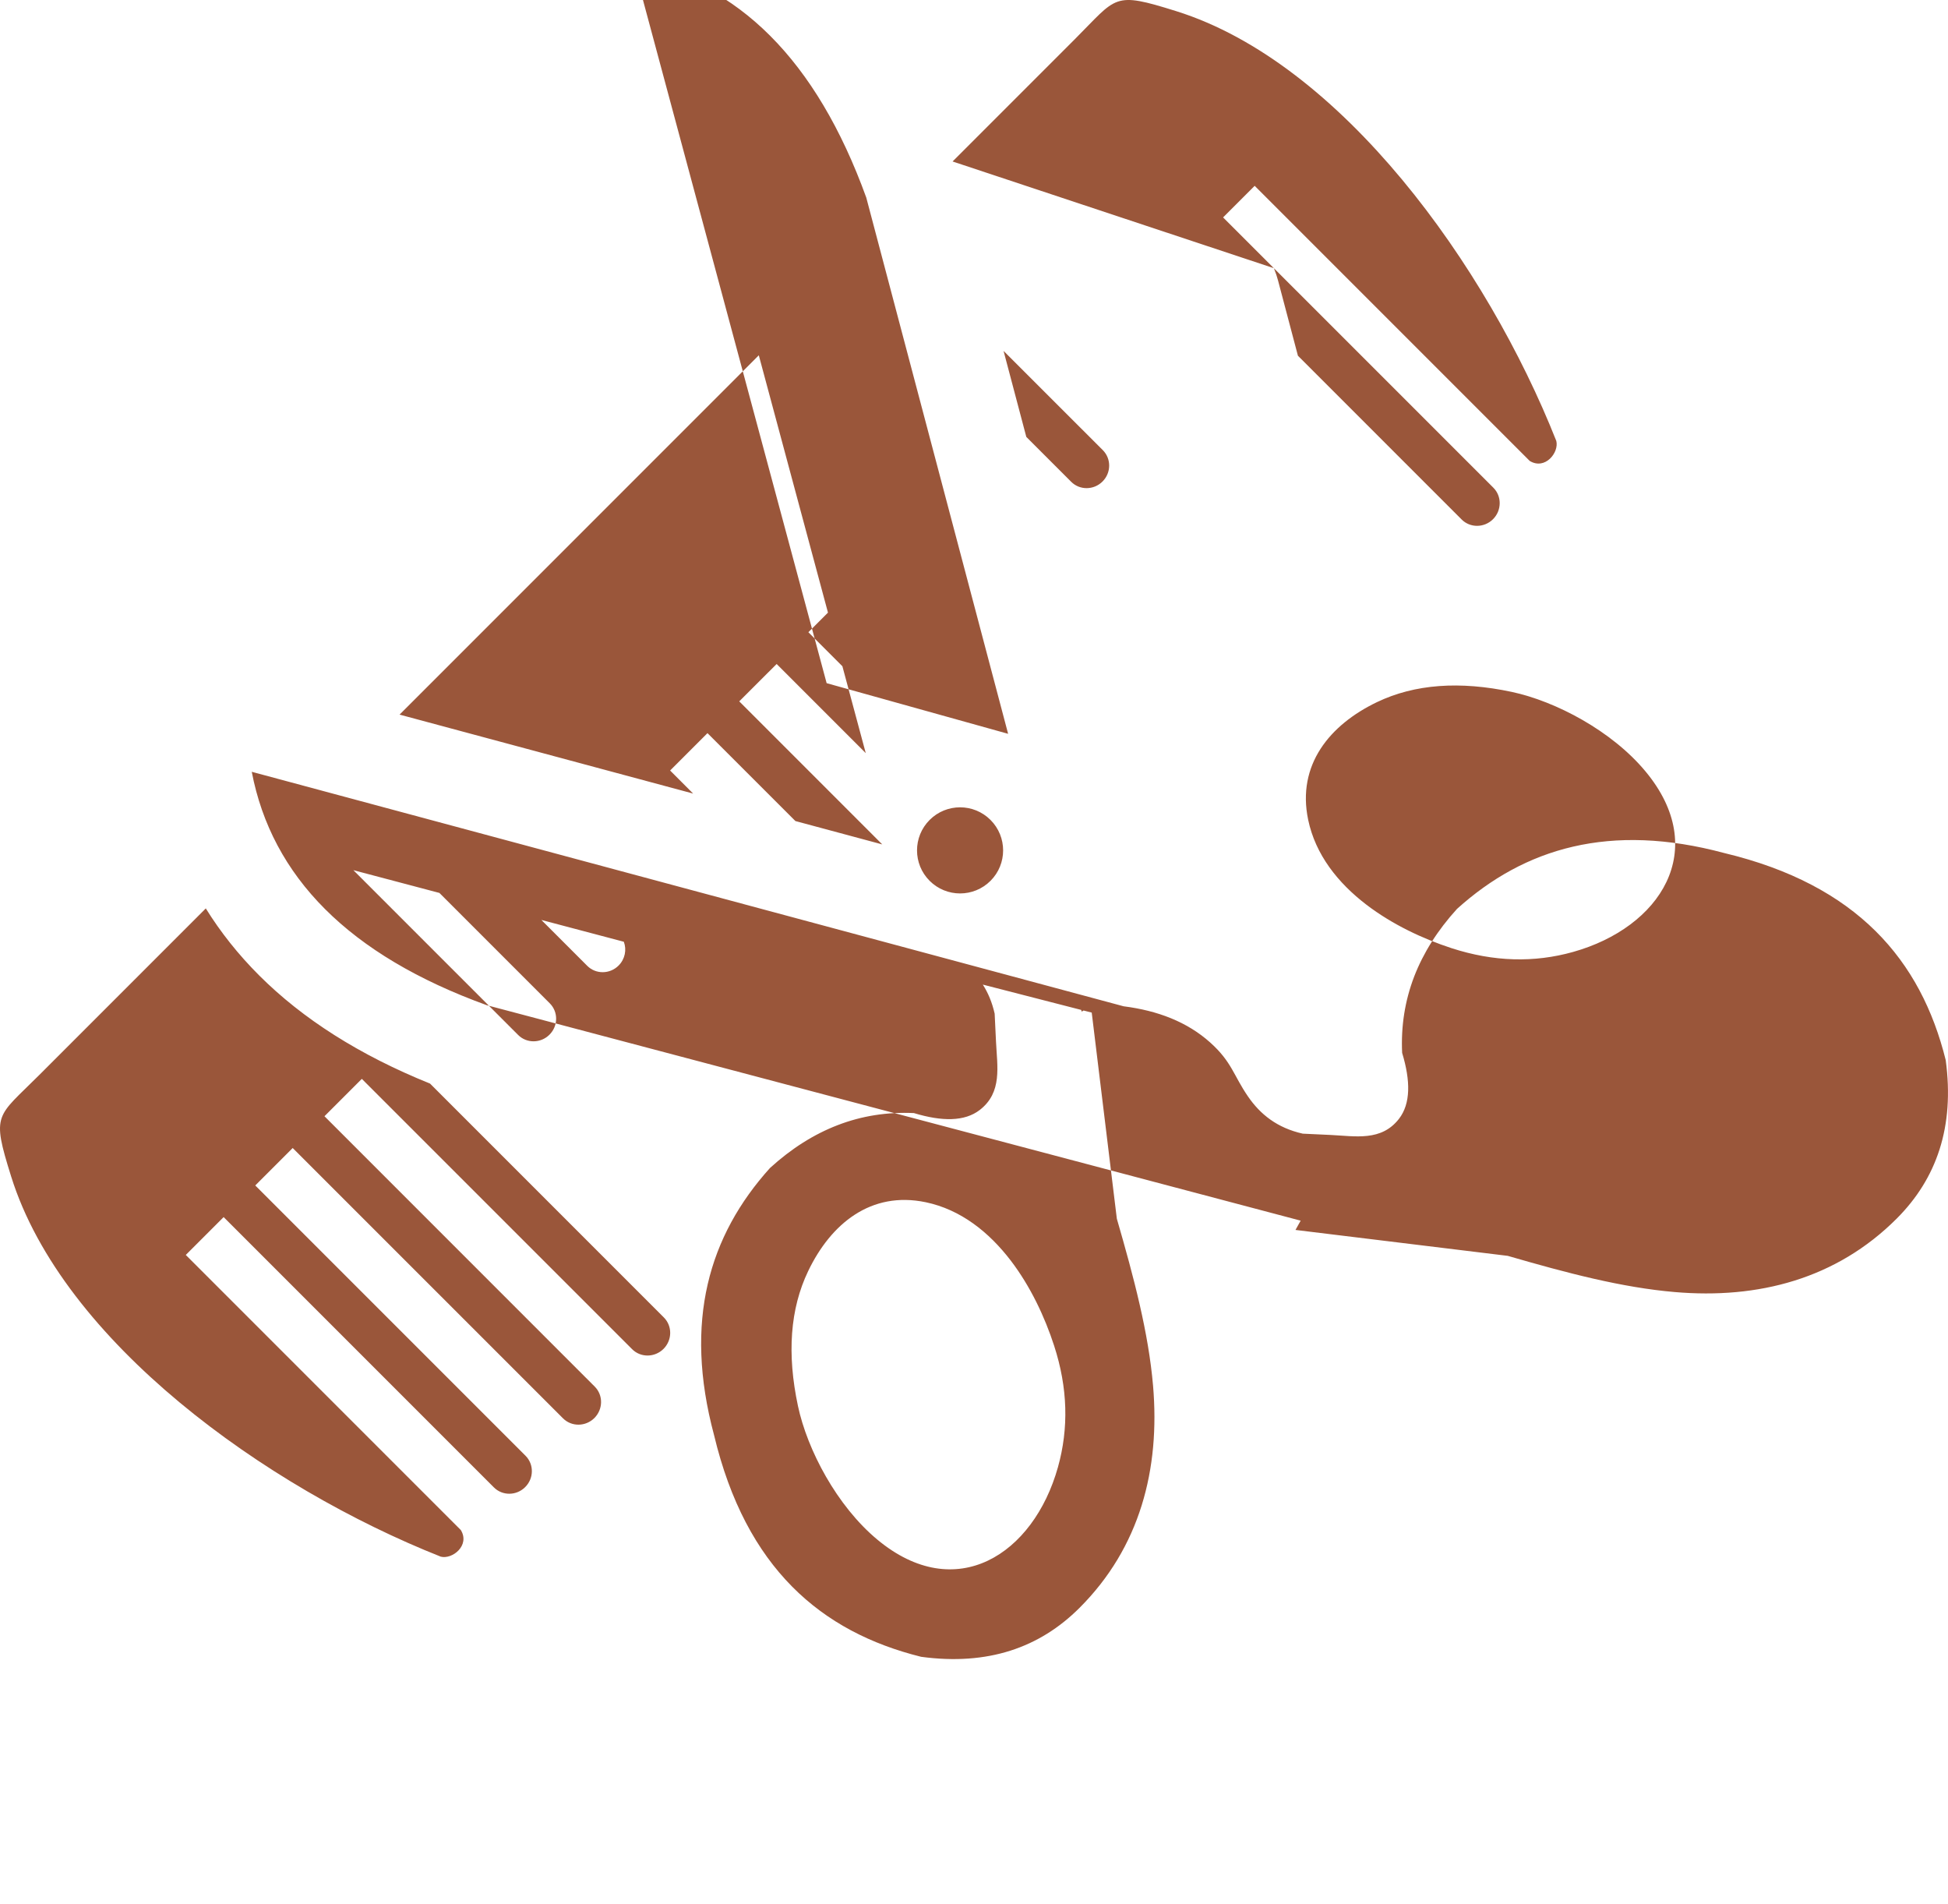 <svg xmlns="http://www.w3.org/2000/svg" shape-rendering="geometricPrecision" text-rendering="geometricPrecision" image-rendering="optimizeQuality" fill-rule="evenodd" clip-rule="evenodd" viewBox="0 0 512 500.34" fill="#9A563A">
  <path d="M127.97 264.15c-36.3-13.14-56.52-33.77-61.8-61.34l229.16 61.62c8.95 1.14 16.69 4.08 22.77 9.53 5.68 5.1 6.1 8.62 9.92 14.17 3.2 4.66 7.62 8.25 14.39 9.77l7.3.34c6.56.32 13.36 1.73 17.99-4.24 3.09-4 3.06-9.97.83-17.33-.33-6.97.71-13.66 3.17-20.07 2.39-6.19 6.12-12.12 11.25-17.76 17.76-16.02 40.25-22.73 70.21-14.69 34.95 8.35 51.72 28.16 58.24 54.42 2.37 17.56-2.41 31.15-12.84 41.61-15.91 15.93-36.48 21.23-58.4 19.34-13.88-1.19-28.21-4.97-43.87-9.51l-55.79-6.81 1.36-2.44-213.89-56.61zm10.16 118.39c2.25 2.25 2.21 5.94-.09 8.23-2.29 2.3-5.98 2.33-8.22.09l-71.04-71.04-9.95 9.95 72.29 72.29c2.47 4.05-2.22 7.75-5.25 7-46.1-18.26-99.36-56.53-112.94-99.91-5.24-16.73-3.85-15.42 7.41-26.69l43.75-43.75c3.87 6.24 8.53 12.11 14.02 17.6 11.46 11.45 26.39 20.95 44.92 28.43l61.45 61.45c2.26 2.26 2.22 5.95-.08 8.26-2.31 2.3-6.01 2.34-8.26.08L95.1 283.5l-9.82 9.82 71.03 71.04c2.26 2.25 2.22 5.95-.08 8.26-2.31 2.3-6 2.34-8.26.08l-71.04-71.03-9.84 9.84 71.04 71.03zm-33.11-194.76 94.42-94.42 18.18 67.62-5.15 5.15 8.94 8.94 6.14 22.83-23.42-23.42-9.83 9.82 37.59 37.59-22.83-6.14-23.11-23.1-9.82 9.82 6.05 6.06-77.16-20.75zM250.37 42.43l32.09-32.09c11.27-11.26 9.96-12.65 26.69-7.41 43.38 13.58 81.65 66.84 99.9 112.94.76 3.03-2.94 7.72-6.99 5.25l-72.29-72.29-8.3 8.3 71.04 71.03c2.25 2.25 2.21 5.96-.08 8.26-2.3 2.31-6 2.35-8.26.09l-43.03-43.03-5.22-19.75c-.27-1.03-.61-2.03-1-2.99l-.09-.26zm13.4 49.78 26.1 26.09c2.24 2.25 2.21 5.94-.09 8.23-2.29 2.29-5.98 2.33-8.23.08l-11.8-11.8-5.98-22.6zm-99.81 155.26c.79 2.08.33 4.55-1.37 6.25-2.29 2.3-5.98 2.33-8.23.09l-12.07-12.07 21.67 5.73zm-48.47-12.83 29.02 29.02c2.25 2.25 2.21 5.94-.09 8.23-2.29 2.29-5.98 2.33-8.23.08l-43.31-43.31 22.61 5.98zm112.2-182.71c-13.15-36.3-33.78-56.51-61.35-61.8l50.93 189.39 47.7 13.31-37.28-140.9zm30.63 206.8c1.38 2.16 2.44 4.67 3.11 7.64l.35 7.31c.31 6.55 1.72 13.35-4.25 17.98-4 3.1-9.97 3.06-17.33.83-6.96-.32-13.66.71-20.06 3.18-6.2 2.39-12.12 6.11-17.76 11.25-16.02 17.76-22.73 40.24-14.7 70.21 8.36 34.95 28.17 51.72 54.43 58.24 17.56 2.37 31.15-2.41 41.6-12.84 15.94-15.91 21.23-36.48 19.35-58.4-1.2-13.89-4.98-28.22-9.52-43.88l-6.6-54.16-2.13-.55-.52.29-.12-.45-25.85-6.65zm-15 57.19c-14.43-3.02-24.95 5.67-30.9 18.08-4.78 9.95-5.6 21.81-2.69 35.46 2.45 11.51 10.21 26.26 20.87 35.12 20.63 17.15 41.03 3.91 47.46-19.03 2.86-10.2 2.61-20.84-1.01-31.95-2.44-7.53-6.22-15.58-11.39-22.35-5.73-7.48-13.14-13.4-22.34-15.33zm1.02-100.46c4.42-4.42 11.58-4.42 16 0s4.42 11.59 0 16c-4.42 4.42-11.58 4.42-16 0-4.42-4.41-4.42-11.58 0-16zm99.49-.04c-3.02-14.43 5.67-24.96 18.07-30.91 9.95-4.77 21.81-5.6 35.46-2.69 11.51 2.46 26.26 10.21 35.12 20.87 17.16 20.63 3.91 41.03-19.03 47.46-10.19 2.86-20.83 2.61-31.95-1-7.52-2.45-15.57-6.23-22.34-11.4-7.49-5.72-13.41-13.14-15.33-22.33z"/>
</svg>
